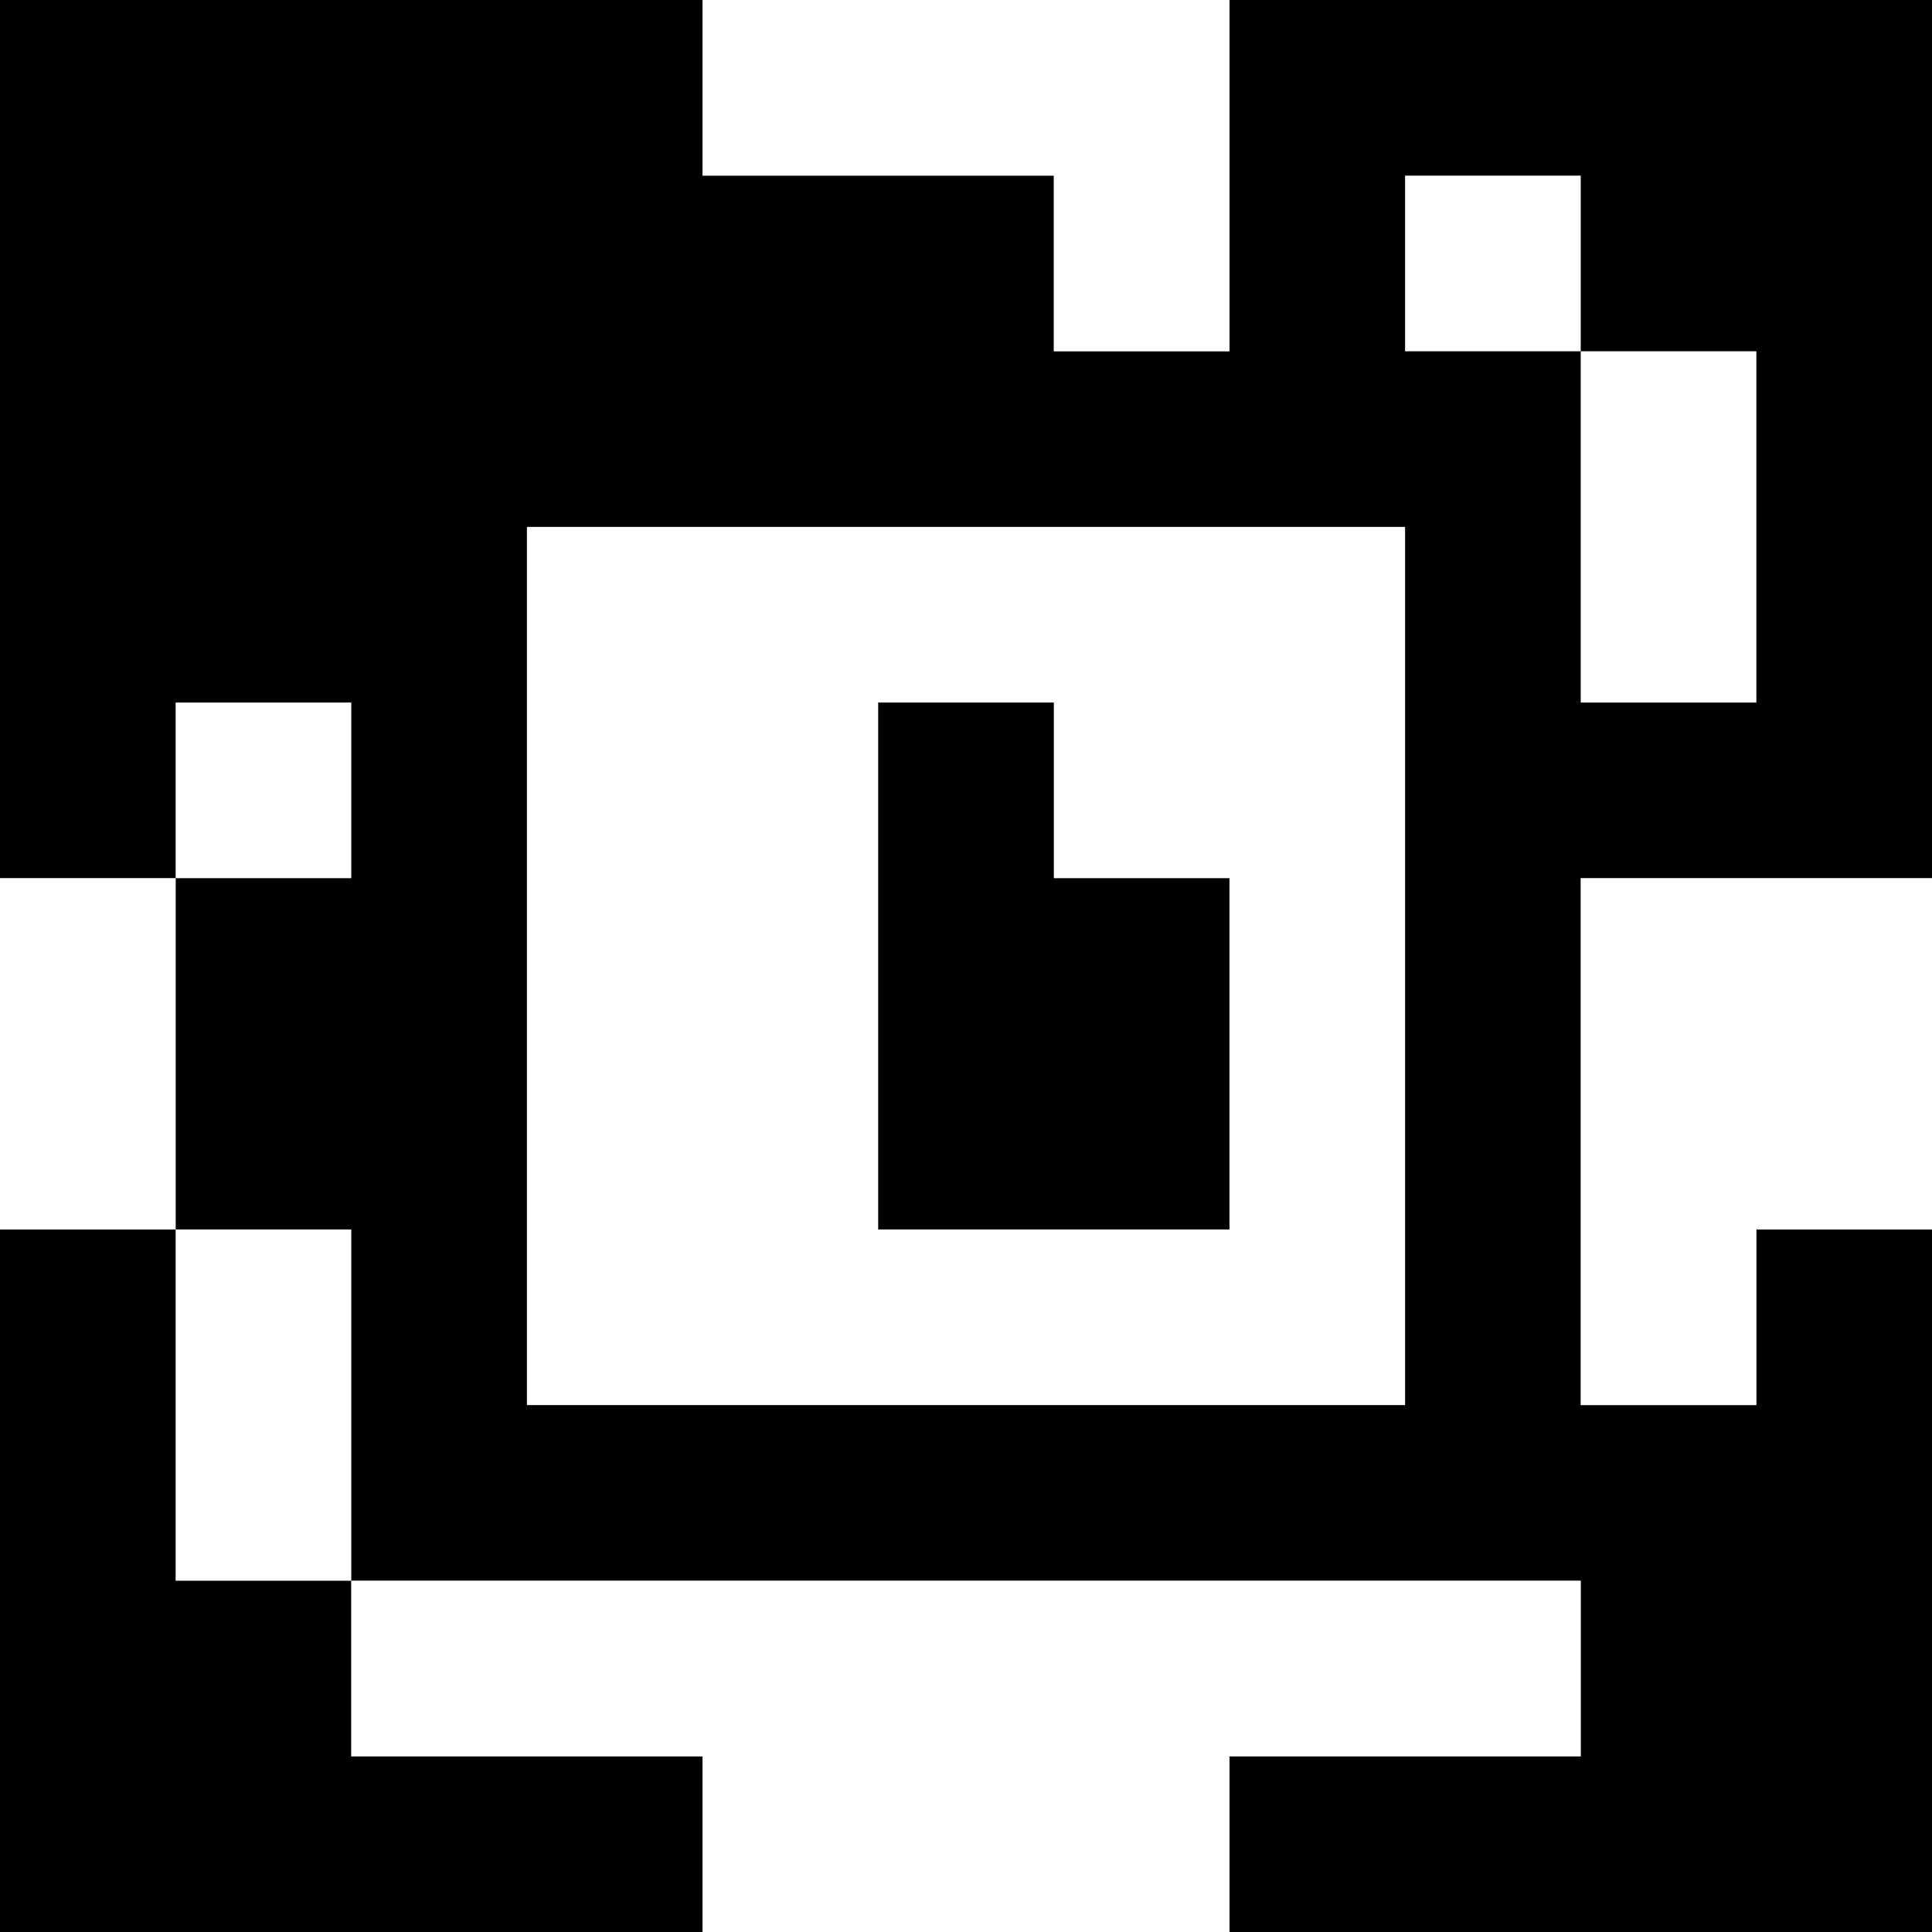 <?xml version="1.0" standalone="yes"?>
<svg xmlns="http://www.w3.org/2000/svg" width="110" height="110">
<rect width="100%" height="100%" fill="#808080" stroke="none"/>
<path style="fill:#000000; stroke:none;" d="M0 0L0 50L10 50L10 70L0 70L0 110L40 110L40 100L20 100L20 90L90 90L90 100L70 100L70 110L110 110L110 70L100 70L100 80L90 80L90 50L110 50L110 0L70 0L70 20L60 20L60 10L40 10L40 0L0 0z"/>
<path style="fill:#ffffff; stroke:none;" d="M40 0L40 10L60 10L60 20L70 20L70 0L40 0M80 10L80 20L90 20L90 40L100 40L100 20L90 20L90 10L80 10M30 30L30 80L80 80L80 30L30 30M10 40L10 50L20 50L20 40L10 40z"/>
<path style="fill:#000000; stroke:none;" d="M50 40L50 70L70 70L70 50L60 50L60 40L50 40z"/>
<path style="fill:#ffffff; stroke:none;" d="M0 50L0 70L10 70L10 50L0 50M90 50L90 80L100 80L100 70L110 70L110 50L90 50M10 70L10 90L20 90L20 70L10 70M20 90L20 100L40 100L40 110L70 110L70 100L90 100L90 90L20 90z"/>
</svg>
